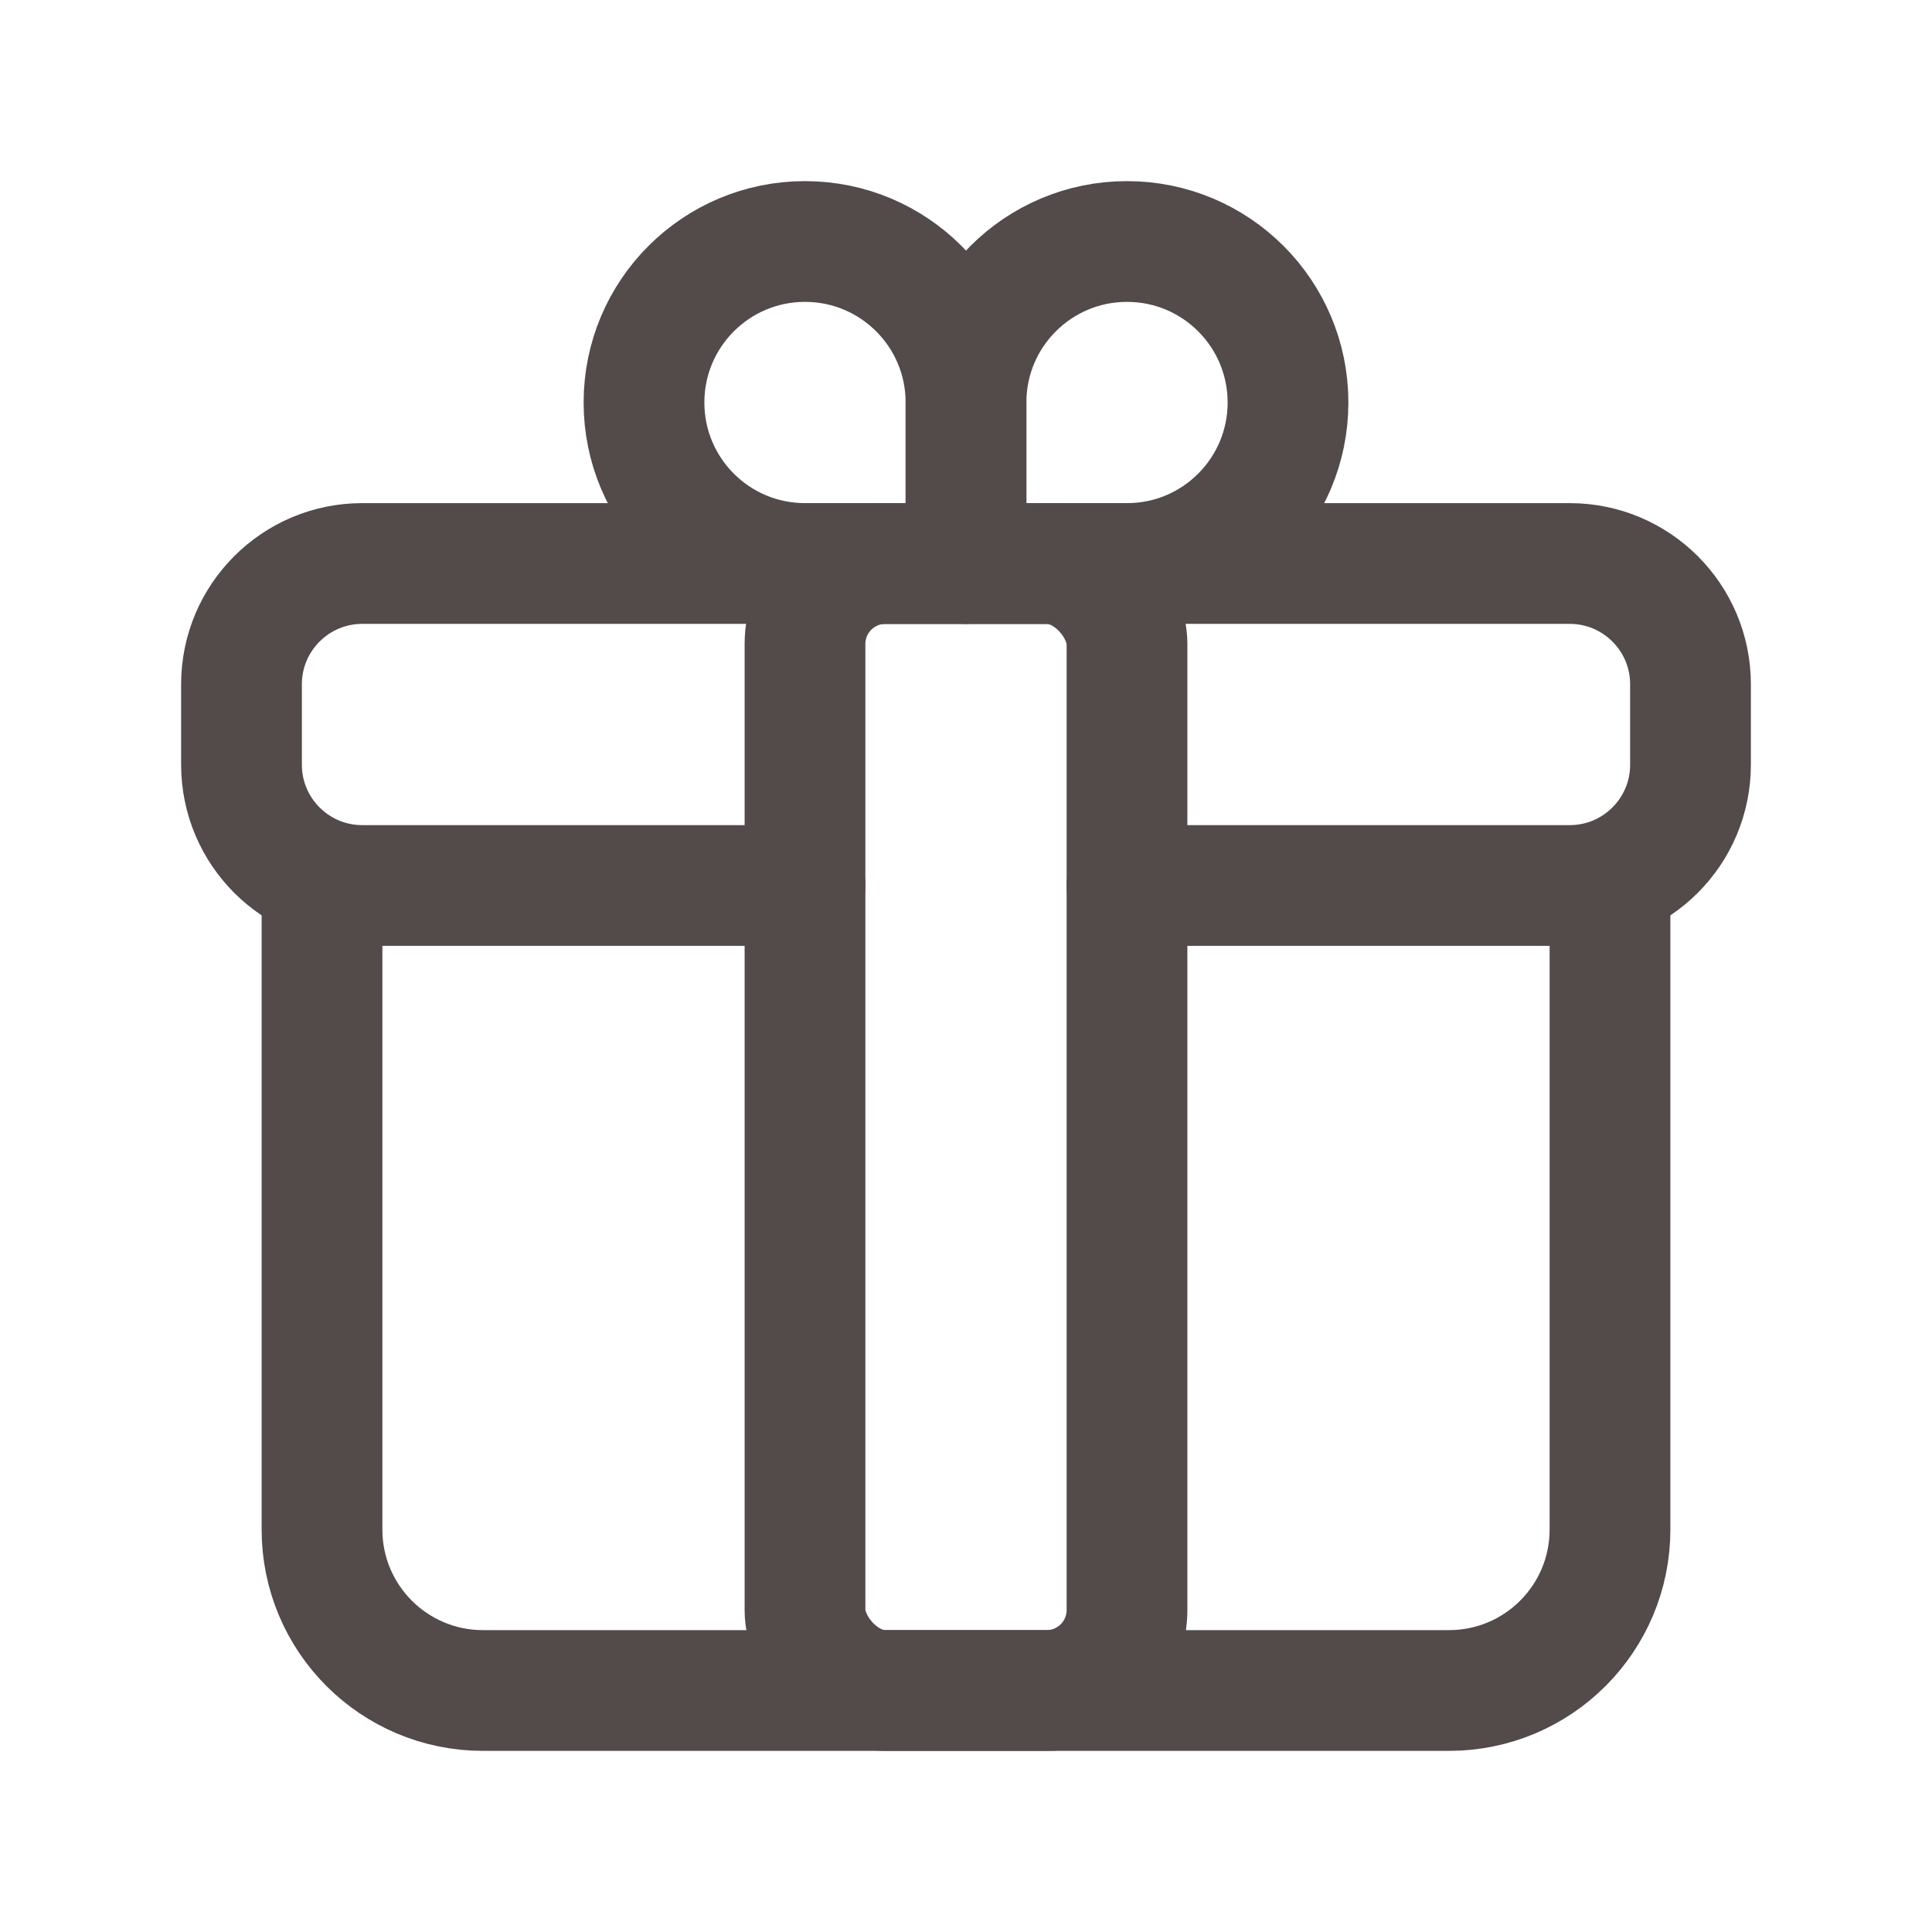 <svg width="24" height="24" viewBox="0 0 24 24" fill="none" xmlns="http://www.w3.org/2000/svg">
<path d="M14 11H19.5C20.328 11 21 10.328 21 9.5V8.5C21 7.672 20.328 7 19.5 7H4.5C3.672 7 3 7.672 3 8.5V9.5C3 10.328 3.672 11 4.5 11H10" stroke="#534A4A" stroke-width="1.5" stroke-linecap="round" stroke-linejoin="round"/>
<path d="M20 11V19C20 20.105 19.105 21 18 21H6C4.895 21 4 20.105 4 19V11" stroke="#534A4A" stroke-width="1.5" stroke-linecap="round" stroke-linejoin="round"/>
<path fill-rule="evenodd" clip-rule="evenodd" d="M10 3V3C11.105 3 12 3.895 12 5V7H10C8.895 7 8 6.105 8 5V5C8 3.895 8.895 3 10 3Z" stroke="#534A4A" stroke-width="1.5" stroke-linecap="round" stroke-linejoin="round"/>
<path fill-rule="evenodd" clip-rule="evenodd" d="M14 3V3C15.105 3 16 3.895 16 5V5C16 6.105 15.105 7 14 7H12V5C12 3.895 12.895 3 14 3Z" stroke="#534A4A" stroke-width="1.5" stroke-linecap="round" stroke-linejoin="round"/>
<rect x="10" y="7" width="4" height="14" rx="1" stroke="#534A4A" stroke-width="1.5" stroke-linecap="round" stroke-linejoin="round"/>
</svg>
